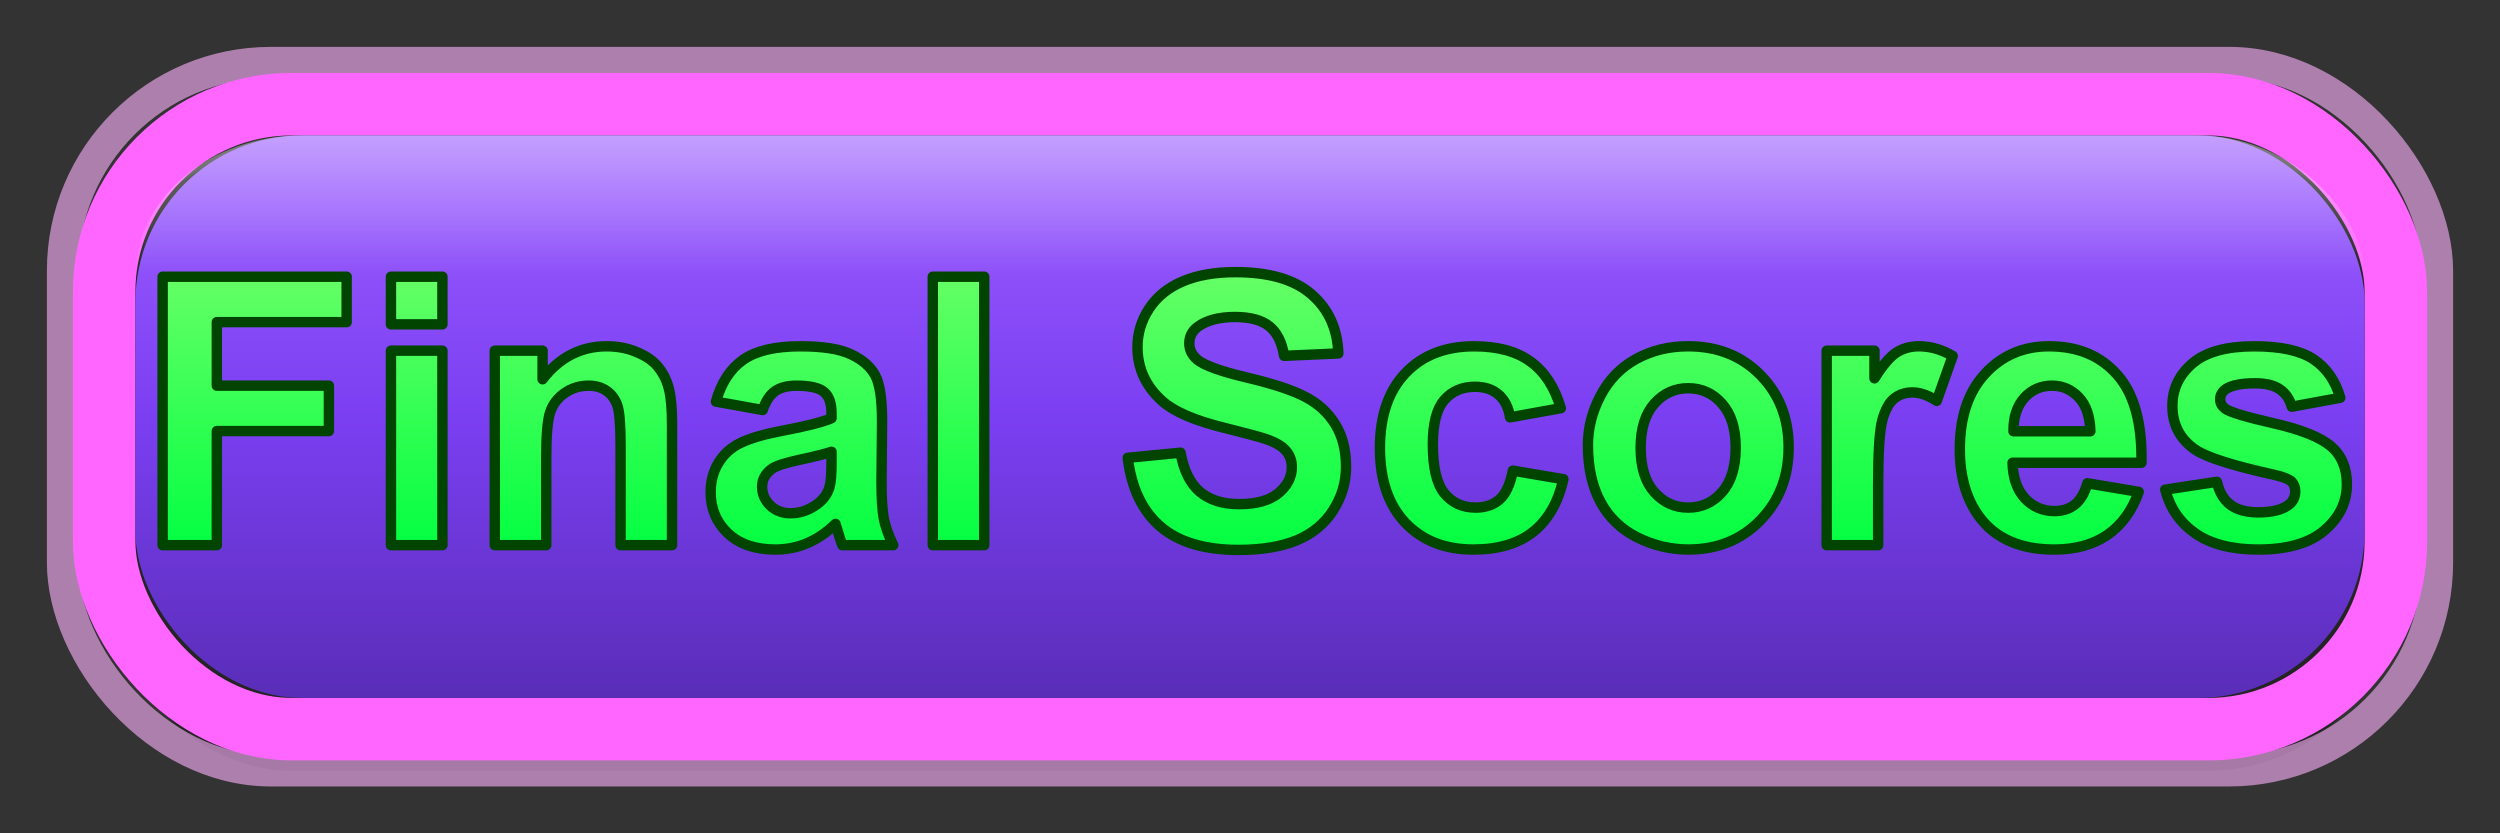<?xml version="1.0" encoding="UTF-8" standalone="no"?>
<svg
   width="240"
   height="80"
   version="1.1"
   id="svg11"
   sodipodi:docname="final-scores-english.svg"
   inkscape:version="1.3.2 (091e20e, 2023-11-25)"
   xmlns:inkscape="http://www.inkscape.org/namespaces/inkscape"
   xmlns:sodipodi="http://sodipodi.sourceforge.net/DTD/sodipodi-0.dtd"
   xmlns="http://www.w3.org/2000/svg"
   xmlns:svg="http://www.w3.org/2000/svg">
  <rect width="100%" height="100%" fill="#333333" stroke="none"/>
  <sodipodi:namedview
     id="namedview11"
     pagecolor="#ffffff"
     bordercolor="#000000"
     borderopacity="0.25"
     inkscape:showpageshadow="2"
     inkscape:pageopacity="0.0"
     inkscape:pagecheckerboard="0"
     inkscape:deskcolor="#d1d1d1"
     inkscape:zoom="1.4958333"
     inkscape:cx="119.66574"
     inkscape:cy="40.111421"
     inkscape:window-width="1728"
     inkscape:window-height="965"
     inkscape:window-x="0"
     inkscape:window-y="38"
     inkscape:window-maximized="0"
     inkscape:current-layer="svg11" />
  <!-- Define gradients for 3D effect -->
  <defs
     id="defs7">
    <!-- Purple gradient for button body -->
    <linearGradient
       id="buttonGradient"
       x1="0%"
       y1="0%"
       x2="0%"
       y2="100%">
      <stop
         offset="0%"
         style="stop-color:#9D5FFF;stop-opacity:1"
         id="stop1" />
      <stop
         offset="50%"
         style="stop-color:#7B3FF2;stop-opacity:1"
         id="stop2" />
      <stop
         offset="100%"
         style="stop-color:#5A2DB8;stop-opacity:1"
         id="stop3" />
    </linearGradient>
    <!-- Highlight gradient for top shine -->
    <linearGradient
       id="shineGradient"
       x1="0%"
       y1="0%"
       x2="0%"
       y2="100%">
      <stop
         offset="0%"
         style="stop-color:#FFFFFF;stop-opacity:0.4"
         id="stop4" />
      <stop
         offset="50%"
         style="stop-color:#FFFFFF;stop-opacity:0"
         id="stop5" />
    </linearGradient>
    <!-- Text gradient for depth -->
    <linearGradient
       id="textGradient"
       x1="0%"
       y1="0%"
       x2="0%"
       y2="100%">
      <stop
         offset="0%"
         style="stop-color:#66FF66;stop-opacity:1"
         id="stop6" />
      <stop
         offset="100%"
         style="stop-color:#00FF41;stop-opacity:1"
         id="stop7" />
    </linearGradient>
  </defs>
  <!-- Shadow for depth -->
  <rect
     x="10"
     y="14"
     width="220"
     height="60"
     rx="18"
     ry="18"
     fill="#000000"
     opacity="0.3"
     id="rect7" />
  <!-- Outer glow border -->
  <rect
     x="6"
     y="6"
     width="228"
     height="68"
     rx="20"
     ry="20"
     fill="none"
     stroke="#FFB3FF"
     stroke-width="3"
     opacity="0.6"
     id="rect8" />
  <!-- Main bright pink border -->
  <rect
     x="10"
     y="10"
     width="220"
     height="60"
     rx="18"
     ry="18"
     fill="none"
     stroke="#FF66FF"
     stroke-width="6"
     id="rect9" />
  <!-- Main button with gradient -->
  <rect
     x="13"
     y="13"
     width="214"
     height="54"
     rx="16"
     ry="16"
     fill="url(#buttonGradient)"
     id="rect10" />
  <!-- Top shine overlay -->
  <rect
     x="13"
     y="13"
     width="214"
     height="27"
     rx="16"
     ry="16"
     fill="url(#shineGradient)"
     id="rect11" />
  <!-- Bright green text - large and perfectly centered -->
  <path
     d="M 15.612,52.334 V 26.564 H 33.278 v 4.359 H 20.815 v 6.1 h 10.758 v 4.359 H 20.815 V 52.334 Z M 37.532,31.135 v -4.57 h 4.939 v 4.57 z m 0,21.199 V 33.666 h 4.939 v 18.668 z m 26.982,0 h -4.939 v -9.527 q 0,-3.023 -0.316,-3.902 -0.316,-0.896 -1.037,-1.389 -0.703,-0.492 -1.705,-0.492 -1.283,0 -2.303,0.703 -1.02,0.703 -1.406,1.863 -0.369,1.16 -0.369,4.289 v 8.455 H 47.499 V 33.666 h 4.588 v 2.742 q 2.443,-3.164 6.152,-3.164 1.635,0 2.988,0.598 1.354,0.58 2.039,1.494 0.703,0.914 0.967,2.074 0.281,1.16 0.281,3.322 z M 73.216,39.361 68.733,38.553 q 0.756,-2.707 2.602,-4.008 1.846,-1.301 5.484,-1.301 3.305,0 4.922,0.791 1.617,0.773 2.268,1.986 0.668,1.195 0.668,4.412 l -0.053,5.766 q 0,2.461 0.229,3.639 0.246,1.16 0.896,2.496 h -4.887 q -0.193,-0.492 -0.475,-1.459 -0.123,-0.439 -0.176,-0.58 -1.266,1.23 -2.707,1.846 -1.441,0.615 -3.076,0.615 -2.883,0 -4.553,-1.564 -1.652,-1.564 -1.652,-3.955 0,-1.582 0.756,-2.812 0.756,-1.248 2.109,-1.898 1.371,-0.668 3.938,-1.16 3.463,-0.65 4.799,-1.213 v -0.492 q 0,-1.424 -0.703,-2.021 -0.703,-0.615 -2.654,-0.615 -1.318,0 -2.057,0.527 -0.738,0.51 -1.195,1.811 z m 6.609,4.008 q -0.949,0.316 -3.006,0.756 -2.057,0.439 -2.689,0.861 -0.967,0.686 -0.967,1.74 0,1.037 0.773,1.793 0.773,0.756 1.969,0.756 1.336,0 2.549,-0.879 0.896,-0.668 1.178,-1.635 0.193,-0.633 0.193,-2.408 z m 9.721,8.965 V 26.564 h 4.939 v 25.77 z m 18.721,-8.385 5.062,-0.492 q 0.457,2.549 1.846,3.744 1.406,1.195 3.779,1.195 2.514,0 3.779,-1.055 1.283,-1.072 1.283,-2.496 0,-0.914 -0.545,-1.547 -0.527,-0.65 -1.863,-1.125 -0.914,-0.316 -4.166,-1.125 -4.184,-1.037 -5.871,-2.549 -2.373,-2.127 -2.373,-5.186 0,-1.969 1.107,-3.674 1.125,-1.723 3.217,-2.619 2.109,-0.896 5.08,-0.896 4.852,0 7.295,2.127 2.461,2.127 2.584,5.678 l -5.203,0.229 q -0.334,-1.986 -1.441,-2.848 -1.09,-0.879 -3.287,-0.879 -2.268,0 -3.551,0.932 -0.826,0.598 -0.826,1.6 0,0.914 0.773,1.564 0.984,0.826 4.781,1.723 3.797,0.896 5.607,1.863 1.828,0.949 2.848,2.619 1.037,1.652 1.037,4.096 0,2.215 -1.23,4.148 -1.23,1.934 -3.48,2.883 -2.25,0.932 -5.607,0.932 -4.887,0 -7.506,-2.25 -2.619,-2.268 -3.129,-6.592 z m 41.572,-4.764 -4.869,0.879 q -0.246,-1.459 -1.125,-2.197 -0.861,-0.738 -2.25,-0.738 -1.846,0 -2.953,1.283 -1.09,1.266 -1.09,4.254 0,3.322 1.107,4.693 1.125,1.371 3.006,1.371 1.406,0 2.303,-0.791 0.896,-0.809 1.266,-2.76 l 4.852,0.826 q -0.756,3.34 -2.9,5.045 -2.145,1.705 -5.748,1.705 -4.096,0 -6.539,-2.584 -2.426,-2.584 -2.426,-7.154 0,-4.623 2.443,-7.189 2.443,-2.584 6.609,-2.584 3.41,0 5.414,1.477 2.021,1.459 2.9,4.465 z m 2.602,3.551 q 0,-2.461 1.213,-4.764 1.213,-2.303 3.428,-3.516 2.232,-1.213 4.975,-1.213 4.236,0 6.943,2.76 2.707,2.742 2.707,6.943 0,4.236 -2.742,7.031 -2.725,2.777 -6.873,2.777 -2.566,0 -4.904,-1.16 -2.32,-1.16 -3.533,-3.393 -1.213,-2.25 -1.213,-5.467 z M 157.503,43 q 0,2.777 1.318,4.254 1.318,1.477 3.252,1.477 1.934,0 3.234,-1.477 1.318,-1.477 1.318,-4.289 0,-2.742 -1.318,-4.219 -1.301,-1.477 -3.234,-1.477 -1.934,0 -3.252,1.477 Q 157.503,40.223 157.503,43 Z m 22.799,9.334 H 175.362 V 33.666 h 4.588 v 2.654 q 1.178,-1.881 2.109,-2.479 0.949,-0.598 2.145,-0.598 1.688,0 3.252,0.932 l -1.529,4.307 q -1.248,-0.809 -2.32,-0.809 -1.037,0 -1.758,0.58 -0.721,0.562 -1.143,2.057 -0.404,1.494 -0.404,6.258 z m 20.092,-5.941 4.922,0.826 q -0.949,2.707 -3.006,4.131 -2.039,1.406 -5.115,1.406 -4.869,0 -7.207,-3.182 -1.846,-2.549 -1.846,-6.434 0,-4.641 2.426,-7.26 2.426,-2.637 6.135,-2.637 4.166,0 6.574,2.76 2.408,2.742 2.303,8.42 h -12.375 q 0.053,2.197 1.195,3.428 1.143,1.213 2.848,1.213 1.16,0 1.951,-0.633 0.791,-0.633 1.195,-2.039 z m 0.281,-4.992 q -0.053,-2.145 -1.107,-3.252 -1.055,-1.125 -2.566,-1.125 -1.617,0 -2.672,1.178 -1.055,1.178 -1.037,3.199 z m 7.189,5.607 4.957,-0.756 q 0.316,1.441 1.283,2.197 0.967,0.738 2.707,0.738 1.916,0 2.883,-0.703 0.65,-0.492 0.65,-1.318 0,-0.562 -0.352,-0.932 -0.369,-0.352 -1.652,-0.65 -5.977,-1.318 -7.576,-2.408 -2.215,-1.512 -2.215,-4.201 0,-2.426 1.916,-4.078 1.916,-1.652 5.941,-1.652 3.832,0 5.695,1.248 1.863,1.248 2.566,3.691 l -4.658,0.861 q -0.299,-1.09 -1.143,-1.67 -0.826,-0.58 -2.373,-0.58 -1.951,0 -2.795,0.545 -0.562,0.387 -0.562,1.002 0,0.527 0.492,0.896 0.668,0.492 4.605,1.389 3.955,0.896 5.52,2.197 1.547,1.318 1.547,3.674 0,2.566 -2.145,4.412 -2.145,1.846 -6.346,1.846 -3.814,0 -6.047,-1.547 -2.215,-1.547 -2.9,-4.201 z"
     id="text11"
     style="font-weight:bold;font-size:36px;font-family:Arial, sans-serif;dominant-baseline:middle;text-anchor:middle;fill:url(#textGradient);stroke:#004400;stroke-width:1px;stroke-linejoin:round;paint-order:stroke"
     aria-label="Final Scores" />
</svg>
